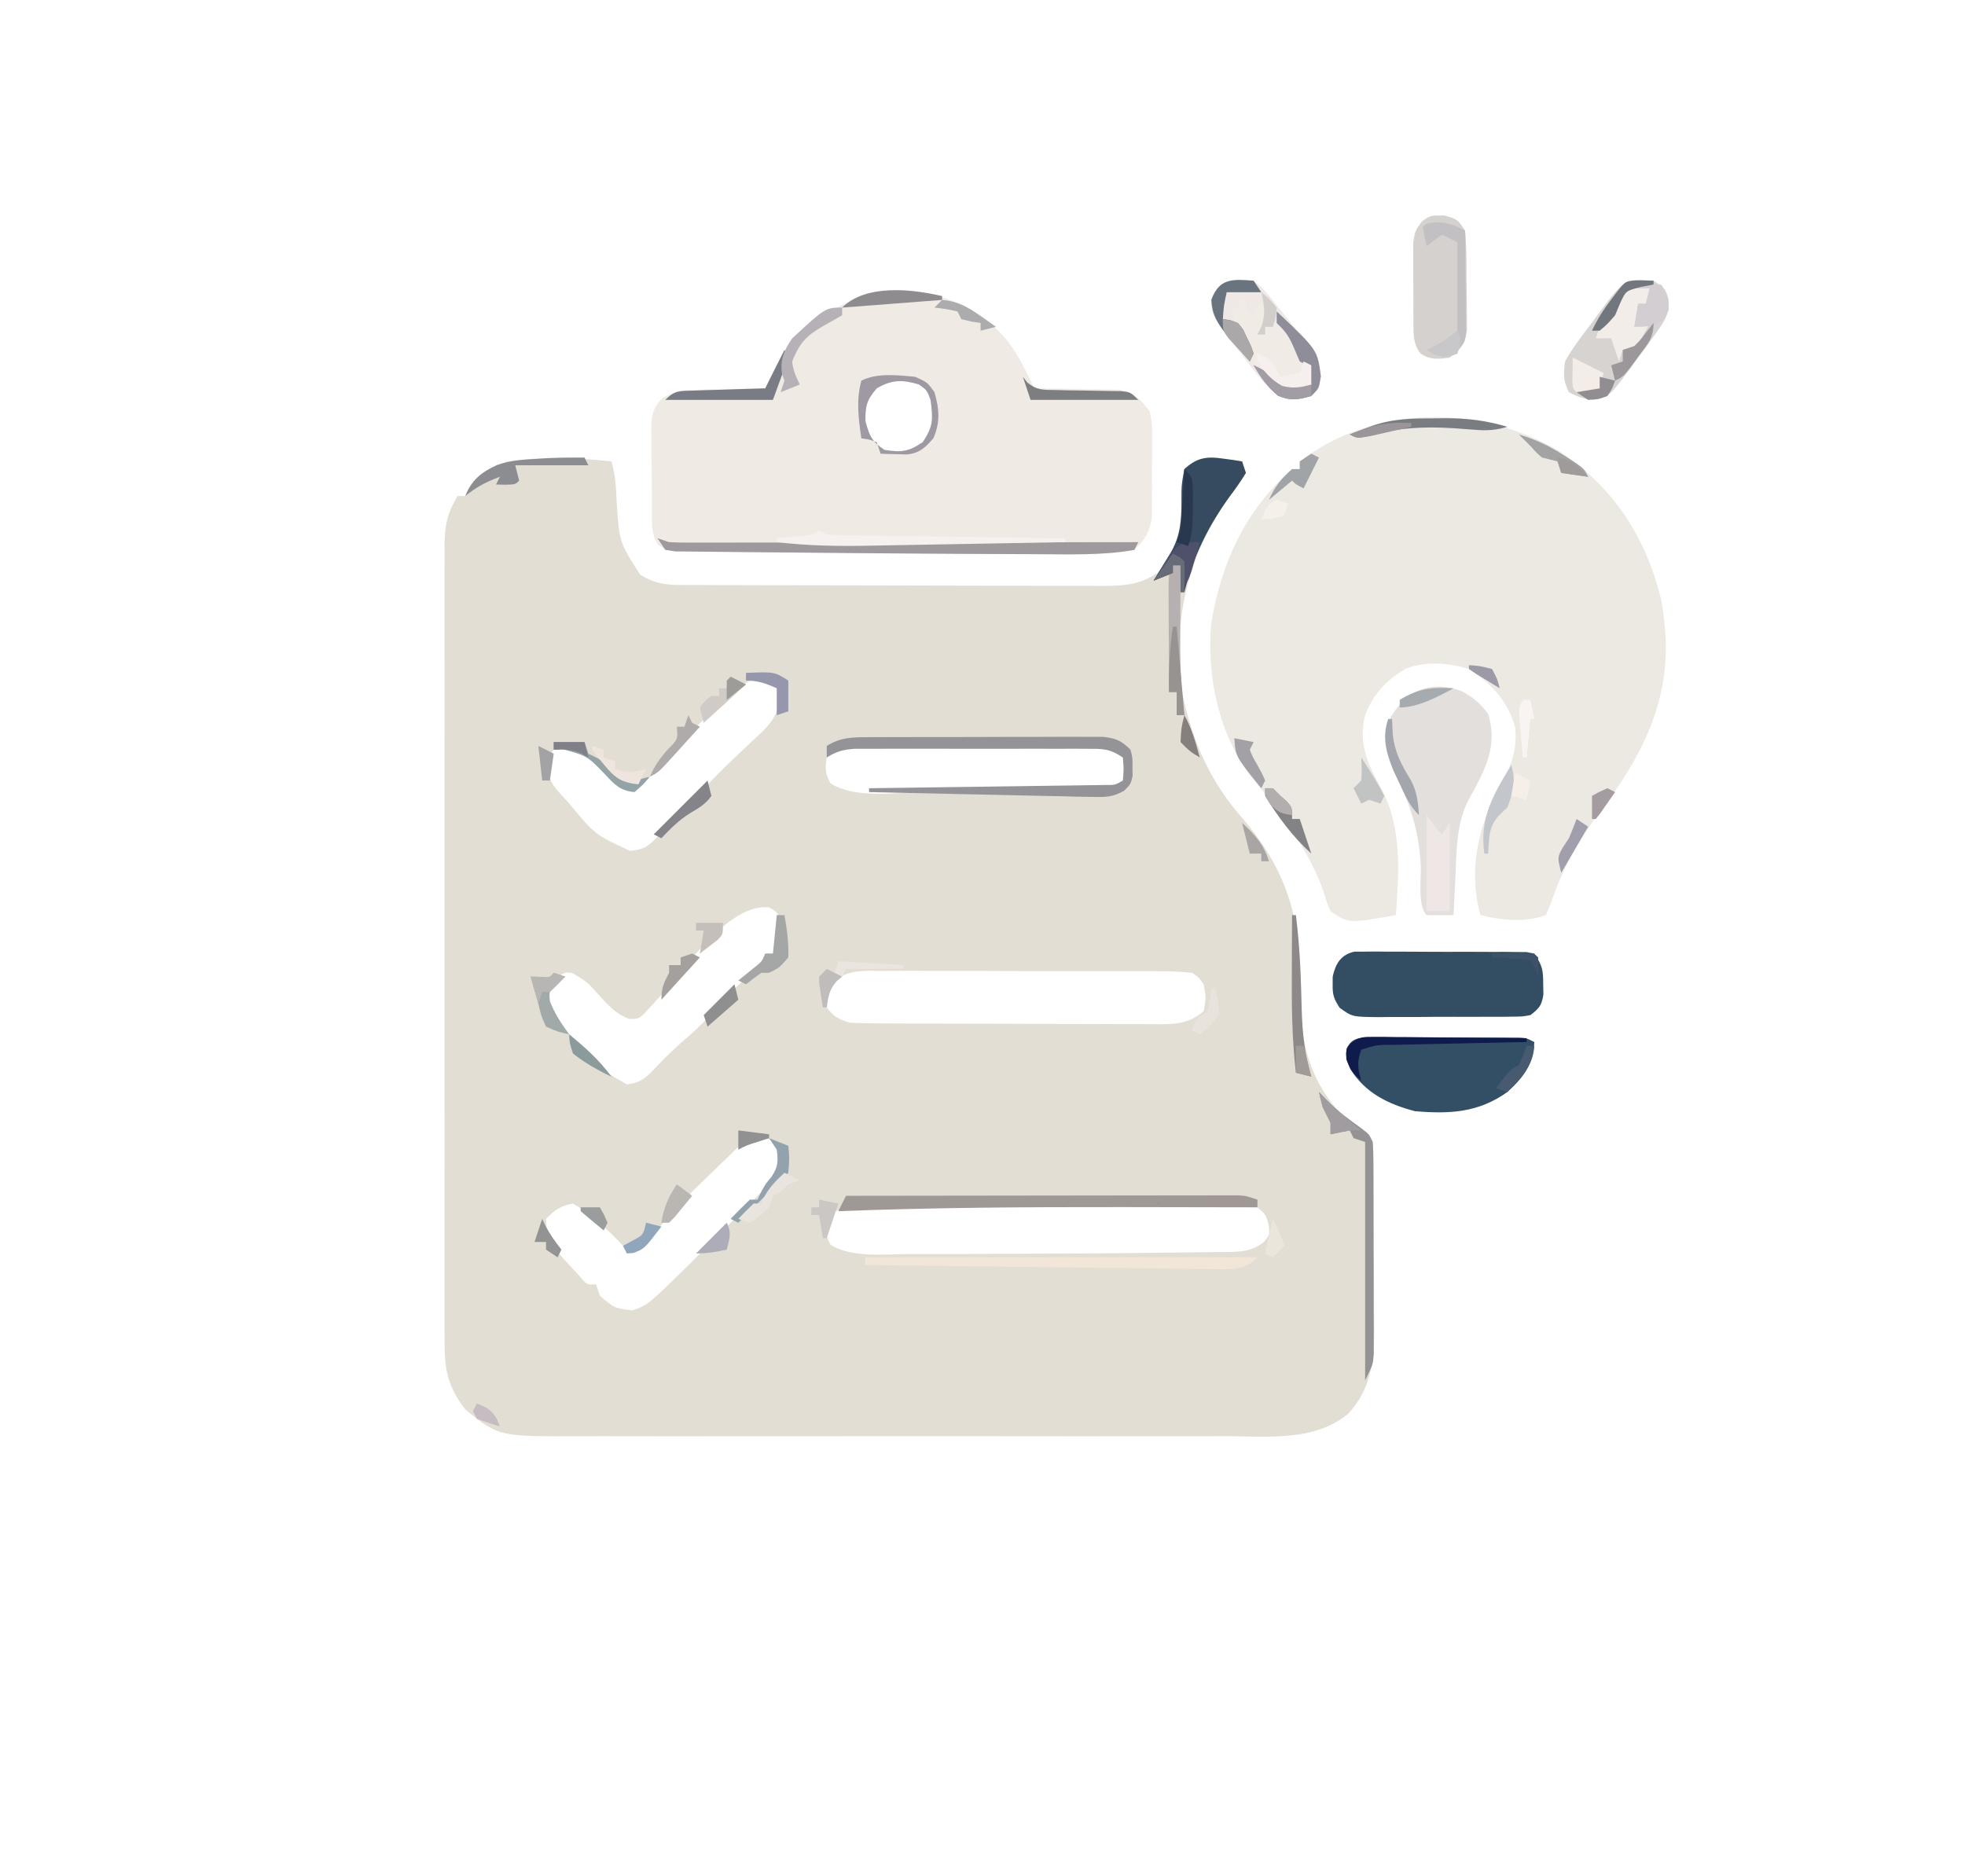 <?xml version="1.0" encoding="UTF-8"?>
<svg version="1.1" xmlns="http://www.w3.org/2000/svg" width="511" height="488">
<path d="M0 0 C1.072 3.558 1.204 6.987 1.375 10.688 C2.067 21.049 2.067 21.049 7.5 29.5 C11.13 31.678 13.838 32.127 17.99 32.14 C19.02 32.146 20.051 32.152 21.112 32.158 C22.242 32.159 23.372 32.16 24.536 32.161 C25.727 32.166 26.917 32.171 28.144 32.176 C31.411 32.188 34.677 32.196 37.944 32.2 C39.986 32.203 42.028 32.207 44.069 32.212 C50.461 32.225 56.852 32.235 63.243 32.239 C70.616 32.243 77.988 32.261 85.36 32.29 C91.062 32.312 96.764 32.322 102.466 32.323 C105.87 32.324 109.274 32.33 112.678 32.348 C116.477 32.365 120.276 32.363 124.075 32.356 C125.199 32.366 126.323 32.375 127.481 32.384 C133.054 32.354 137.228 32.236 142 29 C143.691 27.13 143.691 27.13 144.812 25 C145.41 23.979 145.41 23.979 146.02 22.938 C148.479 18.077 148.244 13.123 148.254 7.805 C148.328 5.688 148.328 5.688 149 2 C151.626 -0.395 153.137 -0.976 156.676 -1.074 C157.546 -0.947 158.416 -0.819 159.312 -0.688 C160.196 -0.568 161.079 -0.448 161.988 -0.324 C162.652 -0.217 163.316 -0.11 164 0 C164.33 0.99 164.66 1.98 165 3 C163.697 5.114 162.368 7.028 160.875 9 C149.786 24.303 145.837 41.532 148.461 60.297 C150.999 72.538 155.536 82.974 163.758 92.414 C174.563 104.875 178.744 116.694 179.199 133.043 C179.246 134.679 179.246 134.679 179.294 136.348 C179.347 138.528 179.381 140.709 179.395 142.891 C179.617 153.411 182.692 162.261 190 170 C192.259 171.819 194.582 173.388 197 175 C198.299 177.599 198.141 179.514 198.161 182.424 C198.171 183.56 198.18 184.695 198.19 185.864 C198.197 187.714 198.197 187.714 198.203 189.602 C198.209 190.867 198.215 192.133 198.22 193.437 C198.23 196.122 198.237 198.807 198.24 201.492 C198.246 204.915 198.27 208.337 198.298 211.76 C198.321 215.04 198.323 218.321 198.328 221.602 C198.34 222.823 198.353 224.044 198.366 225.302 C198.344 233.711 197.642 241.22 191.586 247.694 C182.796 254.928 170.869 253.566 160.205 253.518 C158.2 253.523 156.195 253.53 154.19 253.539 C148.767 253.557 143.343 253.55 137.92 253.537 C132.232 253.527 126.545 253.537 120.858 253.543 C111.308 253.55 101.759 253.541 92.209 253.521 C81.184 253.5 70.158 253.507 59.133 253.529 C49.65 253.547 40.168 253.549 30.686 253.539 C25.03 253.533 19.373 253.532 13.717 253.545 C8.398 253.557 3.079 253.549 -2.24 253.526 C-4.187 253.52 -6.134 253.522 -8.081 253.531 C-29.288 253.618 -29.288 253.618 -37.938 246.625 C-42.571 240.728 -43.438 236.113 -43.381 228.853 C-43.386 227.941 -43.39 227.03 -43.395 226.091 C-43.407 223.041 -43.398 219.993 -43.388 216.943 C-43.392 214.755 -43.398 212.567 -43.404 210.379 C-43.418 204.439 -43.412 198.499 -43.403 192.559 C-43.395 186.344 -43.402 180.129 -43.407 173.913 C-43.413 162.807 -43.404 151.701 -43.388 140.595 C-43.375 130.53 -43.377 120.464 -43.391 110.399 C-43.407 98.704 -43.413 87.01 -43.404 75.315 C-43.4 69.126 -43.399 62.938 -43.409 56.75 C-43.418 50.932 -43.412 45.114 -43.394 39.296 C-43.39 37.161 -43.391 35.025 -43.398 32.889 C-43.406 29.975 -43.396 27.061 -43.381 24.147 C-43.388 23.301 -43.394 22.455 -43.401 21.583 C-43.352 16.635 -42.639 13.341 -40 9 C-39.34 9 -38.68 9 -38 9 C-37.752 8.402 -37.505 7.804 -37.25 7.188 C-34.893 3.063 -31.365 1.508 -27 0 C-17.955 -1.313 -9.056 -0.978 0 0 Z M27.25 64.062 C26.728 64.543 26.206 65.024 25.667 65.52 C21.509 69.404 17.728 73.557 13.965 77.824 C11.451 80.608 9.114 82.9 6 85 C2.464 84.682 0.899 83.183 -1.438 80.625 C-4.1 77.866 -6.409 75.512 -10 74 C-12.68 73.985 -12.68 73.985 -15 75 C-17.273 77.742 -17.273 77.742 -16.812 80.453 C-15.927 83.228 -14.964 84.622 -13 86.75 C-12.377 87.427 -11.755 88.104 -11.113 88.801 C-4.297 97.063 -4.297 97.063 4.853 101.298 C8.714 100.932 9.702 100.005 12.348 97.238 C13.118 96.449 13.888 95.659 14.682 94.846 C15.467 94.01 16.253 93.174 17.062 92.312 C17.852 91.496 18.642 90.679 19.455 89.838 C20.983 88.256 22.505 86.67 24.021 85.077 C27.279 81.658 30.619 78.347 34.078 75.133 C35.136 74.13 36.193 73.128 37.25 72.125 C38.062 71.388 38.062 71.388 38.891 70.637 C42.672 66.998 43.755 64.426 44 59 C37.125 53.5 32.876 58.832 27.25 64.062 Z M56 77 C55.511 79.794 55.589 81.281 57 83.75 C63.593 87.871 74.226 86.066 81.676 85.949 C83.092 85.93 84.508 85.911 85.925 85.892 C88.877 85.851 91.83 85.806 94.782 85.758 C98.566 85.697 102.35 85.65 106.134 85.607 C109.052 85.572 111.97 85.528 114.887 85.481 C116.283 85.46 117.679 85.442 119.075 85.427 C121.02 85.406 122.966 85.371 124.911 85.335 C126.018 85.318 127.124 85.302 128.263 85.285 C131.216 85.192 131.216 85.192 134 83 C134.583 80.043 134.583 80.043 134 77 C131.67 74.574 130.249 74.03 126.888 73.619 C125.666 73.617 124.443 73.614 123.184 73.612 C122.168 73.604 122.168 73.604 121.132 73.596 C118.9 73.583 116.669 73.591 114.438 73.602 C112.883 73.6 111.329 73.597 109.775 73.593 C106.52 73.588 103.266 73.595 100.011 73.609 C95.841 73.626 91.672 73.616 87.502 73.598 C84.293 73.587 81.085 73.591 77.876 73.599 C76.339 73.601 74.802 73.598 73.264 73.591 C71.115 73.583 68.966 73.595 66.816 73.612 C64.983 73.615 64.983 73.615 63.112 73.619 C59.759 74.03 58.347 74.608 56 77 Z M11.651 140.242 C11.106 140.822 10.561 141.402 10 142 C9.224 142.857 9.224 142.857 8.433 143.731 C7 145 7 145 4.629 145 C1.159 143.68 -0.559 141.724 -3.062 139 C-6.196 135.479 -6.196 135.479 -10.133 133.055 C-12.339 132.795 -12.339 132.795 -14.812 135.125 C-17.291 137.725 -17.291 137.725 -16.824 140.445 C-15.93 143.218 -14.965 144.621 -13 146.75 C-12.375 147.428 -11.75 148.106 -11.105 148.805 C-10.411 149.529 -9.716 150.254 -9 151 C-7.85 152.21 -7.85 152.21 -6.676 153.445 C-1.971 158.62 -1.971 158.62 4 162 C7.67 161.73 9.305 159.992 11.75 157.375 C14.419 154.592 17.114 151.985 20.062 149.5 C23.442 146.601 26.262 143.459 29.125 140.059 C31.932 136.977 35.086 134.338 38.277 131.664 C38.846 131.115 39.414 130.566 40 130 C40 129.34 40 128.68 40 128 C40.66 128 41.32 128 42 128 C43.845 124.886 44.464 122.617 44 119 C42.917 117.083 42.917 117.083 41 116 C30.332 114.684 18.263 133.089 11.651 140.242 Z M56 137 C55.333 139.543 55.333 139.543 56 142 C57.879 144.505 58.961 144.987 62 146 C64.757 146.107 67.49 146.157 70.248 146.161 C71.089 146.166 71.929 146.171 72.796 146.176 C75.58 146.191 78.364 146.198 81.148 146.203 C83.083 146.209 85.017 146.215 86.951 146.22 C91.008 146.231 95.065 146.237 99.122 146.24 C104.32 146.246 109.517 146.27 114.715 146.298 C118.711 146.317 122.707 146.322 126.703 146.324 C128.619 146.327 130.535 146.335 132.451 146.348 C135.132 146.365 137.813 146.363 140.494 146.356 C141.68 146.37 141.68 146.37 142.89 146.384 C147.395 146.35 150.508 145.963 154 143 C154.667 139.5 154.667 139.5 154 136 C152.768 134.238 152.768 134.238 151 133 C148.089 132.699 145.39 132.58 142.477 132.596 C141.607 132.589 140.737 132.582 139.84 132.575 C136.958 132.557 134.077 132.561 131.195 132.566 C129.194 132.562 127.192 132.557 125.191 132.551 C120.992 132.542 116.794 132.544 112.596 132.554 C107.217 132.565 101.838 132.545 96.459 132.516 C92.324 132.498 88.189 132.498 84.054 132.504 C82.071 132.504 80.088 132.498 78.105 132.485 C75.33 132.47 72.556 132.481 69.782 132.498 C68.963 132.489 68.144 132.479 67.3 132.469 C62.313 132.534 59.566 133.171 56 137 Z M30.188 181 C29.662 181.502 29.136 182.004 28.595 182.521 C27.051 184.002 25.524 185.499 24 187 C23.237 187.736 22.474 188.472 21.688 189.23 C18.37 192.476 15.291 195.815 12.312 199.375 C9.805 202.308 7.865 204.063 4 205 C3.576 204.553 3.152 204.105 2.715 203.645 C-1.246 199.561 -5.048 195.843 -10 193 C-13.341 193.668 -14.605 194.605 -17 197 C-16.869 202.429 -14.707 205.017 -11.062 208.875 C-9.719 210.325 -9.719 210.325 -8.348 211.805 C-6.292 214.228 -6.292 214.228 -4 214 C-3.67 214.99 -3.34 215.98 -3 217 C0.769 220.226 0.769 220.226 5.473 220.792 C8.218 219.932 9.574 219.009 11.676 217.07 C12.362 216.439 13.049 215.808 13.756 215.157 C17.957 211.119 22.087 207.015 26.188 202.875 C27.063 201.995 27.939 201.114 28.842 200.207 C30.512 198.528 32.181 196.848 33.848 195.167 C35.561 193.442 37.278 191.723 39 190.008 C42.78 186.316 42.78 186.316 44.375 181.438 C44.17 178.987 44.17 178.987 42.812 177.188 C37.552 173.741 33.998 177.233 30.188 181 Z M92.399 193.054 C88.155 193.107 83.911 193.18 79.668 193.264 C77.986 193.296 76.304 193.323 74.622 193.346 C72.271 193.379 69.921 193.431 67.57 193.488 C66.864 193.495 66.158 193.501 65.431 193.508 C61.393 193.629 58.847 194.025 56 197 C55.511 199.794 55.589 201.281 57 203.75 C62.573 207.233 71.353 206.146 77.723 206.133 C79.281 206.135 79.281 206.135 80.87 206.137 C84.268 206.14 87.665 206.133 91.062 206.125 C92.803 206.122 92.803 206.122 94.579 206.118 C103.053 206.099 111.526 206.053 120 206 C121.169 205.994 122.338 205.988 123.542 205.981 C130.186 205.945 136.828 205.885 143.471 205.79 C145.526 205.764 147.58 205.743 149.635 205.73 C152.488 205.709 155.339 205.662 158.191 205.609 C159.031 205.608 159.87 205.607 160.734 205.606 C164.382 205.512 166.575 205.312 169.558 203.126 C171.266 201.065 171.266 201.065 170.875 198.375 C170.135 195.856 170.135 195.856 168 194 C164.932 193.752 161.948 193.626 158.875 193.586 C157.95 193.566 157.024 193.547 156.071 193.527 C153.048 193.466 150.024 193.42 147 193.375 C144.915 193.338 142.829 193.3 140.744 193.262 C134.83 193.159 128.915 193.075 123 193 C122.285 192.99 121.569 192.981 120.832 192.971 C111.351 192.845 101.88 192.943 92.399 193.054 Z " fill="#E3DED4" transform="translate(159,120)"/>
<path d="M0 0 C14.301 9.562 22.56 22.268 26.629 38.758 C27.153 41.46 27.41 43.994 27.629 46.758 C27.682 47.419 27.735 48.08 27.789 48.762 C28.529 66.226 20.996 80.339 10.8 93.744 C5.165 101.202 1.023 108.559 -1.996 117.445 C-2.45 118.538 -2.904 119.632 -3.371 120.758 C-8.644 122.762 -14.994 122.102 -20.371 120.758 C-23.627 109.123 -20.977 97.447 -15.261 87.206 C-12.393 82.045 -10.7 77.696 -11.371 71.758 C-13.361 65.015 -17.517 60.535 -23.371 56.758 C-28.635 55.157 -34.405 54.658 -39.625 56.594 C-44.744 59.488 -48.271 63.237 -50.371 68.758 C-52.185 76.123 -49.812 81.13 -46.371 87.445 C-40.652 98.027 -41.603 109.056 -42.371 120.758 C-54.6 122.938 -54.6 122.938 -59.371 119.758 C-60.293 117.543 -60.293 117.543 -61.121 114.82 C-64.929 103.758 -72.521 94.019 -79.812 84.969 C-88.415 74.02 -91.664 58.418 -90.371 44.758 C-87.782 29.155 -81.492 15.372 -69.371 4.758 C-68.711 4.758 -68.051 4.758 -67.371 4.758 C-67.371 4.098 -67.371 3.438 -67.371 2.758 C-47.745 -12.143 -20.836 -12.071 0 0 Z " fill="#ECE8E2" transform="translate(405.371,117.242)"/>
<path d="M0 0 C5.338 4.005 8.281 7.84 11.23 13.793 C11.679 14.697 12.128 15.601 12.591 16.532 C12.932 17.223 13.273 17.913 13.625 18.625 C14.356 18.629 15.087 18.633 15.841 18.637 C19.165 18.67 22.488 18.741 25.812 18.812 C26.963 18.818 28.113 18.824 29.299 18.83 C30.967 18.874 30.967 18.874 32.668 18.918 C34.2 18.942 34.2 18.942 35.762 18.966 C39.73 19.879 41.204 21.385 43.625 24.625 C44.256 27.959 44.256 27.959 44.254 31.719 C44.256 32.388 44.259 33.057 44.261 33.746 C44.26 35.155 44.247 36.564 44.222 37.972 C44.188 40.119 44.201 42.263 44.221 44.41 C44.214 45.784 44.204 47.158 44.191 48.531 C44.181 49.772 44.17 51.013 44.158 52.291 C43.531 56.215 42.473 57.891 39.625 60.625 C36.436 61.322 33.861 61.563 30.625 61.625 C29.463 61.651 28.301 61.677 27.104 61.704 C22.57 61.777 18.035 61.765 13.5 61.75 C12.641 61.748 11.783 61.746 10.898 61.744 C4.746 61.729 -1.406 61.694 -7.558 61.651 C-10.262 61.633 -12.965 61.615 -15.669 61.599 C-24.445 61.546 -33.221 61.478 -41.997 61.386 C-46.063 61.344 -50.13 61.306 -54.197 61.279 C-58.077 61.253 -61.958 61.213 -65.838 61.162 C-67.288 61.145 -68.738 61.134 -70.188 61.127 C-72.187 61.118 -74.185 61.088 -76.183 61.057 C-77.311 61.046 -78.439 61.035 -79.601 61.024 C-82.375 60.625 -82.375 60.625 -84.236 59.31 C-86.143 56.488 -85.843 53.328 -85.844 50.035 C-85.851 49.294 -85.859 48.553 -85.867 47.79 C-85.878 46.224 -85.88 44.658 -85.876 43.092 C-85.875 40.699 -85.917 38.309 -85.961 35.916 C-85.966 34.393 -85.969 32.87 -85.969 31.348 C-85.985 30.634 -86.002 29.92 -86.018 29.185 C-85.968 25.564 -85.635 23.917 -83.197 21.18 C-80.075 19.46 -78.178 19.091 -74.637 19.016 C-73.037 18.967 -73.037 18.967 -71.404 18.918 C-70.302 18.904 -69.199 18.89 -68.062 18.875 C-66.94 18.845 -65.818 18.816 -64.662 18.785 C-61.9 18.715 -59.138 18.662 -56.375 18.625 C-56.023 17.828 -55.671 17.032 -55.309 16.211 C-49.758 4.298 -43.358 -0.186 -31.375 -5.375 C-20.628 -8.86 -9.106 -6.111 0 0 Z M-27.375 18.625 C-29.976 21.659 -30.383 23.163 -30.312 27.188 C-29.275 30.991 -28.661 32.463 -25.375 34.625 C-21.004 35.34 -19.119 35.131 -15.438 32.625 C-12.596 28.492 -12.746 26.576 -13.375 21.625 C-14.327 19.105 -14.327 19.105 -16.375 17.625 C-20.644 16.326 -23.513 16.328 -27.375 18.625 Z " fill="#EFEAE4" transform="translate(255.375,82.375)"/>
<path d="M0 0 C3.049 1.56 4.991 3.267 7.027 6.004 C9.27 13.434 7.048 18.751 3.527 25.441 C2.898 26.578 2.269 27.715 1.621 28.887 C-1.365 35.313 -1.212 42.277 -1.535 49.254 C-1.578 50.129 -1.622 51.003 -1.666 51.904 C-1.771 54.042 -1.872 56.179 -1.973 58.316 C-4.306 58.359 -6.64 58.357 -8.973 58.316 C-11.34 55.949 -10.383 49.113 -10.49 45.725 C-10.881 36.26 -13.422 28.97 -17.633 20.465 C-19.657 15.708 -20.409 12.649 -18.785 7.691 C-14.728 0.137 -8.399 -2.911 0 0 Z " fill="#E2DFDC" transform="translate(379.973,179.684)"/>
<path d="M0 0 C0.858 -0 1.716 -0 2.599 -0.001 C3.574 -0.01 4.548 -0.019 5.552 -0.029 C6.602 -0.018 7.652 -0.006 8.734 0.005 C10.352 0.003 10.352 0.003 12.002 0.001 C14.283 0.002 16.564 0.014 18.844 0.035 C22.345 0.064 25.844 0.055 29.345 0.042 C31.558 0.048 33.771 0.057 35.984 0.068 C37.036 0.065 38.088 0.062 39.172 0.059 C40.143 0.071 41.114 0.084 42.115 0.097 C43.4 0.105 43.4 0.105 44.712 0.114 C45.398 0.241 46.085 0.369 46.792 0.501 C48.938 3.72 49.088 4.769 49.105 8.501 C49.122 9.367 49.138 10.234 49.156 11.126 C48.712 14.025 48.078 14.718 45.792 16.501 C43.674 16.889 43.674 16.889 41.201 16.905 C40.273 16.918 39.345 16.931 38.389 16.944 C36.889 16.939 36.889 16.939 35.359 16.935 C33.815 16.943 33.815 16.943 32.239 16.951 C30.061 16.957 27.883 16.956 25.705 16.947 C22.371 16.939 19.039 16.967 15.705 16.999 C13.589 17.001 11.474 17 9.359 16.997 C8.361 17.009 7.363 17.02 6.335 17.031 C-0.572 16.962 -0.572 16.962 -3.837 14.595 C-5.324 12.324 -5.724 11.191 -5.645 8.501 C-5.644 7.841 -5.642 7.181 -5.641 6.501 C-4.903 3.094 -3.495 0.794 0 0 Z " fill="#334D63" transform="translate(352.208,247.499)"/>
<path d="M0 0 C0.874 -0.003 1.749 -0.006 2.649 -0.01 C3.595 -0.008 4.541 -0.006 5.516 -0.003 C6.485 -0.004 7.454 -0.005 8.452 -0.006 C10.503 -0.007 12.554 -0.005 14.605 -0.001 C17.753 0.004 20.9 -0.001 24.047 -0.007 C26.036 -0.007 28.026 -0.005 30.016 -0.003 C30.961 -0.005 31.907 -0.007 32.882 -0.01 C33.756 -0.006 34.63 -0.003 35.531 0 C36.688 0.001 36.688 0.001 37.868 0.002 C39.766 0.129 39.766 0.129 41.766 1.129 C41.477 7.043 38.977 10.257 34.766 14.129 C27.251 19.507 19.781 19.886 10.766 19.129 C3.751 17.305 -2.19 14.4 -6.109 8.129 C-7.234 5.129 -7.234 5.129 -7.047 2.817 C-5.529 -0.337 -3.154 0.003 0 0 Z " fill="#334F65" transform="translate(357.234,269.871)"/>
<path d="M0 0 C2.475 1.846 4.246 4.129 6.125 6.562 C6.624 7.172 7.123 7.781 7.637 8.408 C9.127 10.247 10.569 12.115 12 14 C12.483 14.625 12.966 15.249 13.464 15.893 C16.655 20.146 17.736 22.637 17 28 C14.355 30.645 12.7 30.782 9 31 C4.171 28.818 1.546 25.305 -1.562 21.188 C-2.031 20.584 -2.5 19.98 -2.982 19.357 C-11.021 8.913 -11.021 8.913 -10.938 5.312 C-8.672 -0.275 -5.922 -0.762 0 0 Z " fill="#EEE8E6" transform="translate(326,73)"/>
<path d="M0 0 C3.375 0.938 3.375 0.938 5.375 3.938 C5.783 8.063 5.747 12.19 5.746 16.334 C5.75 18.365 5.786 20.393 5.824 22.424 C5.828 23.706 5.832 24.988 5.836 26.309 C5.844 27.483 5.852 28.658 5.861 29.869 C5.277 33.556 4.336 34.729 1.375 36.938 C-1.716 37.379 -3.637 37.598 -6.281 35.83 C-8.289 33.003 -8.031 30.659 -8.059 27.223 C-8.064 26.571 -8.069 25.918 -8.074 25.246 C-8.081 23.869 -8.08 22.491 -8.071 21.114 C-8.063 19.01 -8.091 16.91 -8.123 14.807 C-8.125 13.466 -8.124 12.126 -8.121 10.785 C-8.123 9.568 -8.125 8.352 -8.127 7.098 C-7.625 3.938 -7.625 3.938 -5.821 1.506 C-3.625 -0.062 -3.625 -0.062 0 0 Z " fill="#D4D1CF" transform="translate(375.625,56.062)"/>
<path d="M0 0 C3 2 3 2 3.902 4.766 C4.027 8.89 2.944 10.418 0.562 13.75 C-0.544 15.299 -0.544 15.299 -1.672 16.879 C-2.44 17.909 -3.208 18.939 -4 20 C-4.706 20.978 -5.413 21.957 -6.141 22.965 C-11.249 29.76 -11.249 29.76 -14.566 30.82 C-17.578 31.043 -19.346 30.401 -22 29 C-23.504 25.991 -23.448 24.381 -23 21 C-21.187 17.717 -18.96 14.79 -16.688 11.812 C-15.795 10.603 -15.795 10.603 -14.885 9.369 C-7.421 -0.663 -7.421 -0.663 0 0 Z " fill="#D6D3D0" transform="translate(430,73)"/>
<path d="M0 0 C13.508 -0.023 27.016 -0.041 40.524 -0.052 C46.796 -0.057 53.068 -0.064 59.34 -0.075 C65.39 -0.086 71.439 -0.092 77.488 -0.095 C79.8 -0.097 82.111 -0.1 84.422 -0.106 C87.652 -0.113 90.882 -0.114 94.113 -0.114 C95.074 -0.117 96.036 -0.121 97.027 -0.124 C97.906 -0.123 98.785 -0.122 99.691 -0.12 C100.455 -0.121 101.219 -0.122 102.007 -0.123 C104 0 104 0 107 1 C107 1.66 107 2.32 107 3 C106.195 2.998 105.39 2.996 104.56 2.993 C94.332 2.966 84.103 2.948 73.875 2.938 C72.659 2.936 72.659 2.936 71.418 2.935 C46.932 2.912 22.471 3.049 -2 4 C-1.34 2.68 -0.68 1.36 0 0 Z " fill="#9F9895" transform="translate(220,311)"/>
<path d="M0 0 C1.325 0.18 1.325 0.18 2.676 0.363 C3.34 0.47 4.004 0.577 4.688 0.688 C5.018 1.677 5.348 2.667 5.688 3.688 C4.384 5.802 3.055 7.715 1.562 9.688 C-4.031 17.407 -8.04 25.389 -10.312 34.688 C-10.643 34.688 -10.973 34.688 -11.312 34.688 C-11.312 32.377 -11.312 30.067 -11.312 27.688 C-11.973 27.688 -12.633 27.688 -13.312 27.688 C-13.312 28.348 -13.312 29.008 -13.312 29.688 C-14.963 30.348 -16.613 31.008 -18.312 31.688 C-17.891 31 -17.469 30.313 -17.035 29.605 C-16.487 28.704 -15.939 27.803 -15.375 26.875 C-14.83 25.982 -14.284 25.088 -13.723 24.168 C-10.856 19.126 -11.069 14.129 -11.059 8.492 C-10.984 6.375 -10.984 6.375 -10.312 2.688 C-6.944 -0.384 -4.407 -0.646 0 0 Z " fill="#364B5F" transform="translate(318.312,119.312)"/>
<path d="M0 0 C1.03 -0.008 1.03 -0.008 2.081 -0.015 C4.345 -0.029 6.609 -0.028 8.873 -0.026 C10.45 -0.03 12.026 -0.034 13.603 -0.039 C16.905 -0.047 20.206 -0.046 23.508 -0.041 C27.739 -0.035 31.969 -0.052 36.199 -0.075 C39.454 -0.09 42.708 -0.091 45.963 -0.088 C47.523 -0.088 49.083 -0.094 50.642 -0.104 C52.823 -0.116 55.003 -0.109 57.184 -0.098 C58.424 -0.098 59.664 -0.099 60.942 -0.1 C64.319 0.302 65.717 0.885 68.092 3.275 C68.623 5.431 68.623 5.431 68.592 7.775 C68.607 8.935 68.607 8.935 68.623 10.118 C68.092 12.275 68.092 12.275 66.454 13.894 C63.369 15.697 61.326 15.601 57.763 15.523 C56.482 15.503 55.201 15.483 53.881 15.462 C52.488 15.425 51.094 15.387 49.701 15.349 C48.272 15.321 46.843 15.294 45.414 15.269 C41.658 15.198 37.904 15.11 34.149 15.017 C30.315 14.926 26.481 14.852 22.646 14.777 C15.128 14.626 7.61 14.457 0.092 14.275 C0.092 13.945 0.092 13.615 0.092 13.275 C0.889 13.264 1.687 13.254 2.508 13.243 C10.013 13.146 17.517 13.043 25.022 12.935 C28.88 12.88 32.739 12.827 36.597 12.777 C40.319 12.73 44.041 12.677 47.762 12.622 C49.184 12.601 50.606 12.583 52.028 12.566 C54.015 12.542 56.002 12.511 57.99 12.48 C59.122 12.464 60.255 12.449 61.422 12.433 C64.065 12.452 64.065 12.452 66.092 11.275 C66.342 8.358 66.342 8.358 66.092 5.275 C62.449 2.846 60.728 3.022 56.389 3.016 C55.374 3.011 55.374 3.011 54.338 3.005 C52.101 2.996 49.864 3.002 47.627 3.009 C46.071 3.008 44.516 3.006 42.96 3.003 C39.699 3 36.439 3.005 33.178 3.014 C29 3.025 24.823 3.019 20.645 3.007 C17.433 3 14.22 3.002 11.007 3.007 C9.467 3.008 7.927 3.007 6.387 3.002 C4.232 2.997 2.078 3.005 -0.076 3.016 C-1.302 3.017 -2.527 3.019 -3.79 3.021 C-6.749 3.262 -8.421 3.719 -10.908 5.275 C-10.908 4.285 -10.908 3.295 -10.908 2.275 C-7.282 0.002 -4.224 0.016 0 0 Z " fill="#949398" transform="translate(225.908,191.725)"/>
<path d="M0 0 C0.99 0.33 1.98 0.66 3 1 C4.662 1.09 6.328 1.122 7.992 1.12 C9.023 1.122 10.054 1.123 11.116 1.124 C12.246 1.121 13.376 1.117 14.54 1.114 C15.73 1.114 16.921 1.114 18.147 1.114 C21.411 1.113 24.675 1.108 27.94 1.101 C31.351 1.095 34.762 1.095 38.173 1.093 C44.633 1.09 51.093 1.082 57.553 1.072 C64.907 1.061 72.261 1.055 79.615 1.05 C94.744 1.04 109.872 1.022 125 1 C124.67 1.66 124.34 2.32 124 3 C115.401 4.52 106.58 4.154 97.875 4.125 C97.017 4.123 96.159 4.121 95.274 4.119 C89.123 4.104 82.972 4.069 76.82 4.026 C74.113 4.008 71.406 3.99 68.699 3.974 C59.908 3.921 51.117 3.853 42.327 3.761 C38.252 3.718 34.178 3.681 30.103 3.654 C26.216 3.628 22.329 3.588 18.442 3.537 C16.989 3.52 15.535 3.509 14.081 3.502 C12.08 3.493 10.079 3.463 8.078 3.432 C6.948 3.421 5.818 3.41 4.653 3.399 C3.778 3.267 2.902 3.136 2 3 C1.34 2.01 0.68 1.02 0 0 Z " fill="#9D999D" transform="translate(171,140)"/>
<path d="M0 0 C0.66 0 1.32 0 2 0 C2 0.99 2 1.98 2 3 C2.66 3.33 3.32 3.66 4 4 C4.66 2.68 5.32 1.36 6 0 C6.66 1.98 7.32 3.96 8 6 C7.01 6.99 6.02 7.98 5 9 C5.66 9 6.32 9 7 9 C7 8.34 7 7.68 7 7 C7.66 7 8.32 7 9 7 C9.33 6.34 9.66 5.68 10 5 C14.004 8.491 15.627 10.65 16 16 C16.99 16.33 17.98 16.66 19 17 C19 18.65 19 20.3 19 22 C14.919 23.166 12.759 22.973 9 21 C5.699 18.697 3.365 16.846 2 13 C2 12.01 2 11.02 2 10 C1.34 9.67 0.68 9.34 0 9 C-0.731 6.686 -1.401 4.352 -2 2 C-1.34 2 -0.68 2 0 2 C0 1.34 0 0.68 0 0 Z " fill="#F0EBE5" transform="translate(322,78)"/>
<path d="M0 0 C33.66 0 67.32 0 102 0 C99.454 2.546 97.549 2.916 94.009 3.107 C92.952 3.095 92.952 3.095 91.874 3.082 C90.655 3.072 90.655 3.072 89.41 3.061 C88.527 3.048 87.643 3.035 86.733 3.022 C85.796 3.012 84.86 3.003 83.894 2.993 C80.799 2.96 77.704 2.919 74.609 2.879 C72.463 2.855 70.316 2.831 68.169 2.807 C62.521 2.745 56.872 2.675 51.223 2.605 C45.459 2.534 39.694 2.47 33.93 2.404 C22.62 2.275 11.31 2.14 0 2 C0 1.34 0 0.68 0 0 Z " fill="#F2E6D8" transform="translate(225,327)"/>
<path d="M0 0 C0.99 1.052 0.99 1.052 2 2.125 C4.854 5.004 8.032 7.32 11.328 9.668 C13 11 13 11 14 13 C14.101 14.827 14.138 16.658 14.145 18.488 C14.152 19.636 14.158 20.784 14.165 21.967 C14.166 23.213 14.167 24.459 14.168 25.742 C14.171 27.017 14.175 28.292 14.178 29.606 C14.183 32.308 14.186 35.01 14.185 37.711 C14.185 41.17 14.199 44.629 14.216 48.088 C14.23 51.39 14.229 54.691 14.23 57.992 C14.238 59.234 14.245 60.476 14.252 61.755 C14.249 62.91 14.246 64.064 14.243 65.253 C14.244 66.269 14.246 67.284 14.247 68.331 C14 71 14 71 12 75 C12 54.54 12 34.08 12 13 C11.01 12.67 10.02 12.34 9 12 C8.67 11.34 8.34 10.68 8 10 C6.35 10.33 4.7 10.66 3 11 C3 10.01 3 9.02 3 8 C2.351 6.658 1.683 5.325 1 4 C0.632 2.676 0.288 1.344 0 0 Z " fill="#959294" transform="translate(343,284)"/>
<path d="M0 0 C0.99 1.32 1.98 2.64 3 4 C3.33 4.33 3.66 4.66 4 5 C4.66 4.01 5.32 3.02 6 2 C6 9.59 6 17.18 6 25 C4.02 25 2.04 25 0 25 C0 16.75 0 8.5 0 0 Z " fill="#EEE7E5" transform="translate(371,212)"/>
<path d="M0 0 C1.454 0.031 1.454 0.031 2.938 0.062 C2.607 1.383 2.277 2.703 1.938 4.062 C1.278 4.062 0.618 4.062 -0.062 4.062 C-0.393 6.043 -0.723 8.023 -1.062 10.062 C0.258 9.732 1.577 9.402 2.938 9.062 C1.734 11.556 0.483 13.744 -1.062 16.062 C-2.053 16.062 -3.042 16.062 -4.062 16.062 C-4.393 17.052 -4.723 18.043 -5.062 19.062 C-5.723 17.082 -6.383 15.102 -7.062 13.062 C-8.383 13.062 -9.703 13.062 -11.062 13.062 C-10.25 10.625 -10.25 10.625 -9.062 8.062 C-8.072 7.732 -7.082 7.402 -6.062 7.062 C-4.904 4.087 -4.904 4.087 -4.062 1.062 C-3.062 0.062 -3.062 0.062 0 0 Z " fill="#F2EDE8" transform="translate(426.062,74.938)"/>
<path d="M0 0 C3.188 1.438 3.188 1.438 5 4 C6.273 8.345 6.536 11.74 4.75 15.938 C2.649 18.414 1.053 19.909 -2.262 20.195 C-3.062 20.172 -3.863 20.149 -4.688 20.125 C-5.496 20.107 -6.304 20.089 -7.137 20.07 C-7.752 20.047 -8.366 20.024 -9 20 C-9.33 19.01 -9.66 18.02 -10 17 C-12.015 16.267 -12.015 16.267 -14 16 C-14.746 10.838 -15.408 6.119 -14 1 C-9.811 -1.094 -4.563 -0.414 0 0 Z M-10 3 C-12.601 6.034 -13.008 7.538 -12.938 11.562 C-11.9 15.366 -11.286 16.838 -8 19 C-3.629 19.715 -1.744 19.506 1.938 17 C4.779 12.867 4.629 10.951 4 6 C3.048 3.48 3.048 3.48 1 2 C-3.269 0.701 -6.138 0.703 -10 3 Z " fill="#9E99A2" transform="translate(238,98)"/>
<path d="M0 0 C10.611 9.987 10.611 9.987 11.5 16.875 C11 20 11 20 9 22 C5.583 22.987 3.703 23.285 0.375 21.938 C-2.457 19.627 -4.128 17.12 -6 14 C-3.532 15.152 -1.952 16.048 0 18 C2.203 18.46 2.203 18.46 4.625 18.625 C5.442 18.7 6.26 18.775 7.102 18.852 C7.728 18.901 8.355 18.95 9 19 C8.656 16.527 8.656 16.527 8 14 C7.34 13.67 6.68 13.34 6 13 C5.526 11.886 5.051 10.773 4.562 9.625 C3.186 6.431 2.381 5.268 0 3 C0 2.01 0 1.02 0 0 Z " fill="#8E8D99" transform="translate(332,81)"/>
<path d="M0 0 C0.66 0.33 1.32 0.66 2 1 C3.97 1.12 5.945 1.177 7.918 1.205 C9.78 1.235 9.78 1.235 11.679 1.266 C13.039 1.283 14.398 1.3 15.758 1.316 C17.145 1.337 18.532 1.358 19.919 1.379 C23.572 1.435 27.225 1.484 30.878 1.532 C34.605 1.582 38.332 1.638 42.059 1.693 C49.372 1.801 56.686 1.902 64 2 C64 2.33 64 2.66 64 3 C55.846 3.155 47.691 3.303 39.536 3.443 C35.749 3.508 31.961 3.576 28.174 3.648 C24.51 3.718 20.847 3.782 17.183 3.843 C15.794 3.867 14.405 3.892 13.016 3.921 C4.933 4.082 -2.967 3.955 -11 3 C-11 2.67 -11 2.34 -11 2 C-10.06 1.909 -10.06 1.909 -9.102 1.816 C-7.876 1.691 -7.876 1.691 -6.625 1.562 C-5.813 1.481 -5.001 1.4 -4.164 1.316 C-1.957 1.109 -1.957 1.109 0 0 Z " fill="#F6F0EE" transform="translate(213,138)"/>
<path d="M0 0 C0.66 0 1.32 0 2 0 C1.995 0.862 1.99 1.723 1.984 2.611 C1.967 5.848 1.954 9.086 1.945 12.323 C1.94 13.717 1.933 15.11 1.925 16.504 C1.878 24.069 1.944 31.495 3 39 C2.34 39 1.68 39 1 39 C1 37.02 1 35.04 1 33 C0.34 33 -0.32 33 -1 33 C-1.025 28.622 -1.043 24.244 -1.055 19.865 C-1.06 18.375 -1.067 16.885 -1.075 15.396 C-1.088 13.256 -1.093 11.116 -1.098 8.977 C-1.103 7.688 -1.108 6.4 -1.114 5.073 C-1 2 -1 2 0 0 Z " fill="#B6B1B0" transform="translate(305,147)"/>
<path d="M0 0 C0.33 0 0.66 0 1 0 C2.053 8.278 2.314 16.512 2.518 24.85 C2.711 30.873 3.27 36.221 5 42 C3.68 41.67 2.36 41.34 1 41 C-0.04 32.096 -0.119 23.267 -0.062 14.312 C-0.057 12.917 -0.053 11.522 -0.049 10.127 C-0.037 6.751 -0.021 3.376 0 0 Z " fill="#8E8989" transform="translate(336,238)"/>
<path d="M0 0 C0.33 0.66 0.66 1.32 1 2 C-0.32 5.63 -1.64 9.26 -3 13 C-12.24 13 -21.48 13 -31 13 C-28.399 10.399 -27.179 10.7 -23.555 10.586 C-22.478 10.547 -21.402 10.509 -20.293 10.469 C-19.165 10.438 -18.037 10.407 -16.875 10.375 C-15.739 10.336 -14.604 10.298 -13.434 10.258 C-10.623 10.163 -7.811 10.081 -5 10 C-3.35 6.7 -1.7 3.4 0 0 Z " fill="#797C85" transform="translate(204,91)"/>
<path d="M0 0 C2.64 0 5.28 0 8 0 C9.508 2.394 10.006 3.764 9.938 6.625 C9 9 9 9 6.625 10.312 C4 11 4 11 1 11 C1.33 9.02 1.66 7.04 2 5 C2.66 5 3.32 5 4 5 C4.33 3.68 4.66 2.36 5 1 C3.35 1 1.7 1 0 1 C0 0.67 0 0.34 0 0 Z " fill="#D2CED1" transform="translate(424,74)"/>
<path d="M0 0 C3.116 0.183 4.524 0.726 7.188 2.188 C7.237 6.281 7.273 10.374 7.297 14.468 C7.307 15.861 7.321 17.254 7.338 18.646 C7.363 20.647 7.373 22.648 7.383 24.648 C7.393 25.853 7.404 27.057 7.415 28.298 C7.188 31.188 7.188 31.188 5.188 33.188 C5.188 23.948 5.188 14.707 5.188 5.188 C3.868 4.527 2.547 3.868 1.188 3.188 C-0.133 4.178 -1.452 5.168 -2.812 6.188 C-3.195 4.531 -3.526 2.863 -3.812 1.188 C-2.812 0.188 -2.812 0.188 0 0 Z " fill="#C2C0C3" transform="translate(373.812,57.812)"/>
<path d="M0 0 C0.881 0 1.761 0 2.669 0.001 C3.616 0.016 4.563 0.032 5.538 0.048 C6.511 0.052 7.483 0.056 8.485 0.06 C11.593 0.077 14.7 0.115 17.808 0.153 C19.914 0.168 22.02 0.182 24.126 0.194 C29.291 0.227 34.456 0.279 39.62 0.341 C39.62 0.671 39.62 1.001 39.62 1.341 C38.389 1.366 37.157 1.391 35.888 1.417 C31.33 1.511 26.772 1.611 22.213 1.713 C20.238 1.756 18.263 1.798 16.288 1.838 C13.454 1.896 10.619 1.959 7.784 2.024 C6.455 2.049 6.455 2.049 5.098 2.075 C0.721 2.051 0.721 2.051 -3.38 3.341 C-4.516 6.336 -4.351 8.319 -3.38 11.341 C-5.478 9.607 -6.345 8.441 -7.255 5.841 C-7.38 3.341 -7.38 3.341 -6.161 1.706 C-3.933 -0.002 -2.785 -0.024 0 0 Z " fill="#0F1A4D" transform="translate(357.38,269.659)"/>
<path d="M0 0 C0.66 0.99 1.32 1.98 2 3 C-0.97 3 -3.94 3 -7 3 C-7.75 6.471 -7.75 6.471 -8 10 C-7.388 10.084 -6.775 10.168 -6.145 10.254 C-4 11 -4 11 -2.699 12.777 C-2.365 13.49 -2.031 14.203 -1.688 14.938 C-1.341 15.648 -0.994 16.358 -0.637 17.09 C-0.427 17.72 -0.216 18.351 0 19 C-0.33 19.66 -0.66 20.32 -1 21 C-2.491 19.281 -3.967 17.549 -5.438 15.812 C-6.261 14.85 -7.085 13.887 -7.934 12.895 C-9.96 10.056 -10.752 8.437 -11 5 C-8.961 -0.647 -5.616 -0.401 0 0 Z " fill="#69747F" transform="translate(326,73)"/>
<path d="M0 0 C0.33 0.66 0.66 1.32 1 2 C-5.27 2 -11.54 2 -18 2 C-17.67 3.32 -17.34 4.64 -17 6 C-18 7 -18 7 -20.562 7.062 C-21.769 7.032 -21.769 7.032 -23 7 C-22.67 6.34 -22.34 5.68 -22 5 C-25.459 6.249 -28.147 7.675 -31 10 C-29.244 5.757 -26.898 3.902 -22.797 1.953 C-19.493 0.827 -16.544 0.579 -13.062 0.375 C-11.878 0.3 -10.693 0.225 -9.473 0.148 C-6.309 0.013 -3.166 -0.029 0 0 Z " fill="#8B8D91" transform="translate(152,119)"/>
<path d="M0 0 C0.917 -0.012 1.833 -0.024 2.777 -0.037 C8.455 -0.049 13.304 0.57 18.75 2.188 C15.759 3.082 13.361 3.228 10.258 2.961 C9.394 2.897 8.53 2.833 7.64 2.768 C6.727 2.7 5.815 2.632 4.875 2.562 C-3.185 2.045 -9.909 2.441 -17.73 4.594 C-20.25 5.188 -20.25 5.188 -22.25 4.188 C-21.001 3.706 -19.751 3.227 -18.5 2.75 C-17.804 2.483 -17.108 2.216 -16.391 1.941 C-10.883 0.002 -5.796 0.004 0 0 Z " fill="#797D82" transform="translate(373.25,108.812)"/>
<path d="M0 0 C0.378 0.486 0.755 0.972 1.144 1.472 C3.695 3.572 5.415 3.398 8.691 3.441 C9.801 3.468 10.91 3.494 12.053 3.521 C13.79 3.542 13.79 3.542 15.562 3.562 C17.856 3.597 20.149 3.639 22.441 3.691 C23.968 3.71 23.968 3.71 25.526 3.729 C28 4 28 4 30 6 C20.76 6 11.52 6 2 6 C1.34 4.02 0.68 2.04 0 0 Z " fill="#7D7E80" transform="translate(266,98)"/>
<path d="M0 0 C-0.452 1.606 -0.912 3.21 -1.375 4.812 C-1.63 5.706 -1.885 6.599 -2.148 7.52 C-3 10 -3 10 -5 13 C-5 10.69 -5 8.38 -5 6 C-5.66 6 -6.32 6 -7 6 C-7 6.66 -7 7.32 -7 8 C-8.65 8.66 -10.3 9.32 -12 10 C-11.073 8.514 -10.133 7.037 -9.188 5.562 C-8.665 4.739 -8.143 3.915 -7.605 3.066 C-5.336 0.146 -3.623 0 0 0 Z " fill="#4E5169" transform="translate(312,141)"/>
<path d="M0 0 C0 0.66 0 1.32 0 2 C-1.725 2.977 -3.451 3.953 -5.176 4.93 C-9.478 7.454 -11.141 9.351 -13 14 C-12.732 16.416 -12.082 17.836 -11 20 C-12.65 20.66 -14.3 21.32 -16 22 C-15.505 20.515 -15.505 20.515 -15 19 C-15.206 18.422 -15.412 17.845 -15.625 17.25 C-16.232 13.61 -15.024 10.941 -13 8 C-4.335 0 -4.335 0 0 0 Z " fill="#B6B1B6" transform="translate(219,80)"/>
<path d="M0 0 C2.667 1.333 5.333 2.667 8 4 C7.67 5.65 7.34 7.3 7 9 C5 9.043 3 9.041 1 9 C0 8 0 8 -0.098 6.152 C-0.065 4.102 -0.033 2.051 0 0 Z " fill="#F3ECE7" transform="translate(409,93)"/>
<path d="M0 0 C0.99 0.33 1.98 0.66 3 1 C2.319 1.557 1.639 2.114 0.938 2.688 C-1.254 4.801 -1.254 4.801 -1 7.375 C0.232 10.61 1.981 13.2 4 16 C1.125 15.375 1.125 15.375 -2 14 C-3.25 11.312 -3.25 11.312 -4 8 C-4.368 6.706 -4.743 5.415 -5.125 4.125 C-5.414 3.094 -5.702 2.062 -6 1 C-4.793 1.031 -4.793 1.031 -3.562 1.062 C-1.066 1.296 -1.066 1.296 0 0 Z " fill="#A1AAA9" transform="translate(144,253)"/>
<path d="M0 0 C2.475 0.99 2.475 0.99 5 2 C5.312 5.188 5.312 5.188 5 9 C2.812 11.625 2.812 11.625 0 14 C-0.866 14.866 -1.732 15.732 -2.625 16.625 C-4.417 18.417 -6.208 20.208 -8 22 C-8.66 21.67 -9.32 21.34 -10 21 C-8.377 19.291 -6.707 17.626 -5 16 C-4.34 16 -3.68 16 -3 16 C-2.732 15.422 -2.464 14.845 -2.188 14.25 C-1 12 -1 12 0.625 10.062 C2.348 7.478 2.391 6.052 2 3 C1.34 2.01 0.68 1.02 0 0 Z " fill="#92A3AD" transform="translate(200,296)"/>
<path d="M0 0 C0.66 0 1.32 0 2 0 C2.642 3.687 3.14 7.253 3 11 C0.688 13.688 0.688 13.688 -2 15 C-2.66 15 -3.32 15 -4 15 C-5.362 15.961 -6.699 16.959 -8 18 C-8.66 17.67 -9.32 17.34 -10 17 C-8.47 15.763 -6.94 14.526 -5.41 13.289 C-3.867 12.033 -3.867 12.033 -3 10 C-2.34 10 -1.68 10 -1 10 C-0.67 6.7 -0.34 3.4 0 0 Z " fill="#A5A7A7" transform="translate(202,238)"/>
<path d="M0 0 C1.286 4.22 0.555 6.854 -1 11 C-1.681 11.639 -2.361 12.279 -3.062 12.938 C-5.976 16.039 -5.721 18.816 -6 23 C-6.33 23 -6.66 23 -7 23 C-8.312 13.778 -4.691 7.634 0 0 Z " fill="#C3C7CC" transform="translate(393,199)"/>
<path d="M0 0 C2.64 0 5.28 0 8 0 C8.33 0.99 8.66 1.98 9 3 C9.578 3.289 10.155 3.578 10.75 3.875 C13 5 13 5 15.312 7.688 C17.892 10.444 17.892 10.444 21.812 9.812 C23.39 9.41 23.39 9.41 25 9 C23.25 11.062 23.25 11.062 21 13 C17.467 12.692 15.893 11.176 13.562 8.625 C8.735 3.601 8.735 3.601 2.188 1.812 C1.466 1.874 0.744 1.936 0 2 C0 1.34 0 0.68 0 0 Z " fill="#94A3A6" transform="translate(144,193)"/>
<path d="M0 0 C0.66 0 1.32 0 2 0 C2.66 0.66 3.32 1.32 4 2 C4.536 2.474 5.072 2.949 5.625 3.438 C7 5 7 5 7 8 C7.66 8 8.32 8 9 8 C9.99 10.97 10.98 13.94 12 17 C7.19 12.627 3.401 7.537 0 2 C0 1.34 0 0.68 0 0 Z " fill="#838284" transform="translate(329,205)"/>
<path d="M0 0 C0 0.33 0 0.66 0 1 C-12.87 1.99 -12.87 1.99 -26 3 C-19.802 -3.198 -7.85 -1.797 0 0 Z " fill="#8E8C8E" transform="translate(245,77)"/>
<path d="M0 0 C1.32 0.66 2.64 1.32 4 2 C0.37 5.3 -3.26 8.6 -7 12 C-7.33 10.68 -7.66 9.36 -8 8 C-6.688 6.25 -6.688 6.25 -5 5 C-4.34 5 -3.68 5 -3 5 C-3 4.34 -3 3.68 -3 3 C-2.34 3 -1.68 3 -1 3 C-0.67 2.01 -0.34 1.02 0 0 Z " fill="#D0CBC6" transform="translate(190,176)"/>
<path d="M0 0 C2.468 1.152 4.048 2.048 6 4 C8.203 4.46 8.203 4.46 10.625 4.625 C11.442 4.7 12.26 4.775 13.102 4.852 C13.728 4.901 14.355 4.95 15 5 C15 5.99 15 6.98 15 8 C11.624 8.864 9.651 9.263 6.375 7.938 C3.543 5.627 1.872 3.12 0 0 Z " fill="#A29DA4" transform="translate(326,95)"/>
<path d="M0 0 C3.736 1.245 4.188 2.634 6 6 C7.65 5.67 9.3 5.34 11 5 C11.33 4.01 11.66 3.02 12 2 C12.66 2.33 13.32 2.66 14 3 C14 4.65 14 6.3 14 8 C11.157 8.812 9.335 9.082 6.438 8.375 C3.456 6.693 1.906 4.823 0 2 C0 1.34 0 0.68 0 0 Z " fill="#F7EFED" transform="translate(327,92)"/>
<path d="M0 0 C2 2 2 2 2.23 5.371 C2.226 6.727 2.212 8.082 2.188 9.438 C2.187 10.119 2.186 10.8 2.186 11.502 C2.158 14.596 1.985 17.045 1 20 C0.01 19.67 -0.98 19.34 -2 19 C-1.505 17.515 -1.505 17.515 -1 16 C-0.772 13.267 -0.583 10.55 -0.438 7.812 C-0.394 7.063 -0.351 6.313 -0.307 5.541 C-0.201 3.694 -0.1 1.847 0 0 Z " fill="#29384F" transform="translate(308,122)"/>
<path d="M0 0 C0 3.997 -1.514 5.441 -3.875 8.625 C-4.594 9.607 -5.314 10.59 -6.055 11.602 C-8 14 -8 14 -10 15 C-10.33 13.68 -10.66 12.36 -11 11 C-10.01 10.67 -9.02 10.34 -8 10 C-8 9.01 -8 8.02 -8 7 C-7.01 6.67 -6.02 6.34 -5 6 C-3.571 4.599 -3.571 4.599 -2.312 2.938 C-1.168 1.483 -1.168 1.483 0 0 Z " fill="#9C979A" transform="translate(430,84)"/>
<path d="M0 0 C0.33 0 0.66 0 1 0 C1.062 1.299 1.124 2.599 1.188 3.938 C1.687 8.685 3.401 11.823 5.855 15.848 C7.494 18.928 7.779 21.544 8 25 C5.494 22.494 4.431 19.965 2.938 16.75 C2.41 15.631 1.883 14.512 1.34 13.359 C-0.489 8.774 -1.652 4.773 0 0 Z " fill="#A4A6AD" transform="translate(361,187)"/>
<path d="M0 0 C0.33 0.66 0.66 1.32 1 2 C1.66 2.33 2.32 2.66 3 3 C1.212 4.982 -0.58 6.961 -2.375 8.938 C-2.883 9.501 -3.391 10.065 -3.914 10.646 C-7.773 14.887 -7.773 14.887 -10 16 C-8.827 13.227 -7.346 11.176 -5.375 8.938 C-2.686 6.241 -2.686 6.241 -3 3 C-2.34 3 -1.68 3 -1 3 C-0.67 2.01 -0.34 1.02 0 0 Z " fill="#AEABAA" transform="translate(179,186)"/>
<path d="M0 0 C0.33 0 0.66 0 1 0 C1.66 7.59 2.32 15.18 3 23 C2.34 23 1.68 23 1 23 C1 21.02 1 19.04 1 17 C0.34 17 -0.32 17 -1 17 C-1.12 11.222 -0.832 5.72 0 0 Z " fill="#979390" transform="translate(305,163)"/>
<path d="M0 0 C1.32 0.66 2.64 1.32 4 2 C3.01 2.33 2.02 2.66 1 3 C0.34 3.66 -0.32 4.32 -1 5 C-1.99 5.495 -1.99 5.495 -3 6 C-3.33 6.99 -3.66 7.98 -4 9 C-6.375 11.25 -6.375 11.25 -9 13 C-9.99 12.67 -10.98 12.34 -12 12 C-10.71 10.624 -9.373 9.292 -8 8 C-7.34 8 -6.68 8 -6 8 C-5.753 7.423 -5.505 6.845 -5.25 6.25 C-3.833 3.7 -2.124 1.982 0 0 Z " fill="#EAE4DF" transform="translate(204,305)"/>
<path d="M0 0 C7.429 -0.286 7.429 -0.286 11 2 C11 4.64 11 7.28 11 10 C10.01 10.33 9.02 10.66 8 11 C8 8.69 8 6.38 8 4 C5.094 2.743 3.204 2 0 2 C0 1.34 0 0.68 0 0 Z " fill="#9696AC" transform="translate(194,175)"/>
<path d="M0 0 C0.33 1.32 0.66 2.64 1 4 C-0.516 6.106 -2.13 7.075 -4.375 8.375 C-7.375 10.232 -9.583 12.444 -12 15 C-12.66 14.67 -13.32 14.34 -14 14 C-9.38 9.38 -4.76 4.76 0 0 Z " fill="#84848A" transform="translate(184,203)"/>
<path d="M0 0 C0.99 0.33 1.98 0.66 3 1 C3 1.66 3 2.32 3 3 C3.99 3.33 4.98 3.66 6 4 C6 4.66 6 5.32 6 6 C9.053 6.981 10.947 6.981 14 6 C13.34 7.32 12.68 8.64 12 10 C7.656 9.52 5.938 8.356 3.188 5 C2.583 4.278 1.978 3.556 1.355 2.812 C0 1 0 1 0 0 Z " fill="#EEE5DF" transform="translate(154,194)"/>
<path d="M0 0 C4.4 1.304 7.96 3.013 11.812 5.5 C12.768 6.108 13.723 6.717 14.707 7.344 C17 9 17 9 18 11 C15.69 10.67 13.38 10.34 11 10 C10.67 9.01 10.34 8.02 10 7 C8.672 6.646 7.338 6.315 6 6 C4.438 4.625 4.438 4.625 3 3 C2.443 2.443 1.886 1.886 1.312 1.312 C0.879 0.879 0.446 0.446 0 0 Z " fill="#A3A3A4" transform="translate(395,113)"/>
<path d="M0 0 C0.66 0.33 1.32 0.66 2 1 C0.68 3.64 -0.64 6.28 -2 9 C-4 8 -4 8 -5 7 C-7.97 9.475 -7.97 9.475 -11 12 C-9.559 8.638 -7.752 6.408 -5 4 C-4.34 4 -3.68 4 -3 4 C-3 3.34 -3 2.68 -3 2 C-2.01 1.34 -1.02 0.68 0 0 Z " fill="#A1A4A6" transform="translate(341,118)"/>
<path d="M0 0 C2.188 3.283 4.159 6.508 6 10 C5.67 10.66 5.34 11.32 5 12 C4.01 11.67 3.02 11.34 2 11 C1.01 11.495 1.01 11.495 0 12 C-0.66 10.68 -1.32 9.36 -2 8 C-1.34 7.34 -0.68 6.68 0 6 C0.167 2.917 0.167 2.917 0 0 Z " fill="#C2C4C3" transform="translate(354,197)"/>
<path d="M0 0 C1.134 0.021 2.269 0.041 3.438 0.062 C3.438 0.393 3.438 0.723 3.438 1.062 C2.344 1.269 1.251 1.475 0.125 1.688 C-3.751 2.691 -3.751 2.691 -5.25 5.938 C-5.683 6.969 -6.116 8 -6.562 9.062 C-8.625 11.438 -8.625 11.438 -10.562 13.062 C-11.223 13.062 -11.883 13.062 -12.562 13.062 C-11.163 10.054 -9.512 7.51 -7.5 4.875 C-6.973 4.18 -6.446 3.485 -5.902 2.77 C-3.781 0.066 -3.781 0.066 0 0 Z " fill="#71777D" transform="translate(426.562,72.938)"/>
<path d="M0 0 C1.32 0.99 2.64 1.98 4 3 C3.049 4.173 2.089 5.338 1.125 6.5 C0.591 7.15 0.058 7.799 -0.492 8.469 C-0.99 8.974 -1.487 9.479 -2 10 C-2.66 10 -3.32 10 -4 10 C-3.435 6.042 -2.191 3.334 0 0 Z " fill="#BAB7B3" transform="translate(176,308)"/>
<path d="M0 0 C0.66 0.33 1.32 0.66 2 1 C-1.3 4.63 -4.6 8.26 -8 12 C-8 8.853 -7.4 7.712 -6 5 C-6 4.34 -6 3.68 -6 3 C-5.01 3 -4.02 3 -3 3 C-3 2.34 -3 1.68 -3 1 C-2.01 0.67 -1.02 0.34 0 0 Z " fill="#A4A09E" transform="translate(180,248)"/>
<path d="M0 0 C3.997 0.316 6.572 1.79 9.812 4.062 C10.603 4.61 11.393 5.158 12.207 5.723 C12.799 6.144 13.39 6.566 14 7 C12.68 7.33 11.36 7.66 10 8 C10 7.34 10 6.68 10 6 C8.793 5.814 8.793 5.814 7.562 5.625 C6.717 5.419 5.871 5.213 5 5 C4.67 4.34 4.34 3.68 4 3 C0.971 2.342 0.971 2.342 -2 2 C-1.34 1.34 -0.68 0.68 0 0 Z " fill="#ACABAE" transform="translate(245,78)"/>
<path d="M0 0 C0.66 0 1.32 0 2 0 C1.676 5.352 -1.497 8.283 -5 12 C-5.99 11.67 -6.98 11.34 -8 11 C-4.25 6.125 -4.25 6.125 -2 5 C-1.278 3.356 -0.606 1.689 0 0 Z " fill="#475A6F" transform="translate(397,272)"/>
<path d="M0 0 C0.33 1.32 0.66 2.64 1 4 C-1.64 6.31 -4.28 8.62 -7 11 C-7.33 10.01 -7.66 9.02 -8 8 C-5.36 5.36 -2.72 2.72 0 0 Z " fill="#8E8F8E" transform="translate(191,256)"/>
<path d="M0 0 C0.701 0.722 1.403 1.444 2.125 2.188 C4.928 4.998 7.923 7.495 11 10 C10.01 10 9.02 10 8 10 C6.329 10.311 4.661 10.641 3 11 C3 10.01 3 9.02 3 8 C2.351 6.658 1.683 5.325 1 4 C0.632 2.676 0.288 1.344 0 0 Z " fill="#A09C9F" transform="translate(343,284)"/>
<path d="M0 0 C0.99 0.66 1.98 1.32 3 2 C0.69 5.96 -1.62 9.92 -4 14 C-5 10 -5 10 -3.688 7.562 C-3.131 6.717 -2.574 5.871 -2 5 C-1.302 3.346 -0.625 1.683 0 0 Z " fill="#A29FAD" transform="translate(410,213)"/>
<path d="M0 0 C1.855 0.254 1.855 0.254 4 1 C5.301 2.777 5.301 2.777 6.312 4.938 C6.659 5.648 7.006 6.358 7.363 7.09 C7.573 7.72 7.784 8.351 8 9 C7.67 9.66 7.34 10.32 7 11 C5.824 9.737 4.66 8.465 3.5 7.188 C2.85 6.48 2.201 5.772 1.531 5.043 C0 3 0 3 0 0 Z " fill="#AAA8A8" transform="translate(318,83)"/>
<path d="M0 0 C2.31 0 4.62 0 7 0 C7 3 7 3 5.688 4.387 C4.125 5.591 2.562 6.796 1 8 C1.33 6.02 1.66 4.04 2 2 C1.34 2 0.68 2 0 2 C0 1.34 0 0.68 0 0 Z " fill="#C5BFBB" transform="translate(181,240)"/>
<path d="M0 0 C2.475 0.495 2.475 0.495 5 1 C4.67 1.66 4.34 2.32 4 3 C4.808 4.95 4.808 4.95 6 7 C7.188 9.125 7.188 9.125 8 11 C7.67 11.66 7.34 12.32 7 13 C0.296 4.738 0.296 4.738 0 0 Z " fill="#A3A0A6" transform="translate(321,192)"/>
<path d="M0 0 C-4.101 2.221 -9.266 5 -14 5 C-14 4.34 -14 3.68 -14 3 C-8.991 -0.006 -5.673 -0.293 0 0 Z " fill="#A6ABB0" transform="translate(378,179)"/>
<path d="M0 0 C1.333 2.667 0.671 4.167 0 7 C-2.763 7.597 -5.16 8 -8 8 C-5.36 5.36 -2.72 2.72 0 0 Z " fill="#ACADB8" transform="translate(189,318)"/>
<path d="M0 0 C4.136 3.381 7.813 6.666 11 11 C7.399 9.338 4.134 7.438 1 5 C0.125 2.25 0.125 2.25 0 0 Z " fill="#8B9A9B" transform="translate(148,269)"/>
<path d="M0 0 C0.33 0 0.66 0 1 0 C1.812 3.188 1.812 3.188 2 7 C-0.438 9.938 -0.438 9.938 -3 12 C-3.66 11.67 -4.32 11.34 -5 11 C-4 8 -4 8 -1 6 C-0.267 2.934 -0.267 2.934 0 0 Z " fill="#E9E3DE" transform="translate(315,257)"/>
<path d="M0 0 C3.394 3.126 5.606 5.565 7 10 C6.34 10 5.68 10 5 10 C5 9.34 5 8.68 5 8 C4.01 8 3.02 8 2 8 C1.34 5.36 0.68 2.72 0 0 Z " fill="#A8A5A4" transform="translate(323,214)"/>
<path d="M0 0 C1.32 0.33 2.64 0.66 4 1 C-0.431 6.785 -0.431 6.785 -3.312 7.875 C-4.148 7.937 -4.148 7.937 -5 8 C-5.33 7.34 -5.66 6.68 -6 6 C-5.196 5.567 -4.391 5.134 -3.562 4.688 C-0.722 3.195 -0.722 3.195 0 0 Z " fill="#90A6BB" transform="translate(168,318)"/>
<path d="M0 0 C1.65 0.33 3.3 0.66 5 1 C4.01 3.97 3.02 6.94 2 10 C1.67 10 1.34 10 1 10 C0.67 8.02 0.34 6.04 0 4 C-0.66 4 -1.32 4 -2 4 C-2 3.34 -2 2.68 -2 2 C-1.34 2 -0.68 2 0 2 C0 1.34 0 0.68 0 0 Z " fill="#CAC7C4" transform="translate(213,312)"/>
<path d="M0 0 C5.61 0.33 11.22 0.66 17 1 C17 1.33 17 1.66 17 2 C12.05 2 7.1 2 2 2 C1.67 2.66 1.34 3.32 1 4 C0.34 3.67 -0.32 3.34 -1 3 C-0.67 2.01 -0.34 1.02 0 0 Z " fill="#EBE5DF" transform="translate(218,250)"/>
<path d="M0 0 C1.812 -0.027 3.625 -0.046 5.438 -0.062 C6.447 -0.074 7.456 -0.086 8.496 -0.098 C11 0 11 0 12 1 C12.041 2.666 12.043 4.334 12 6 C11.776 5.355 11.551 4.711 11.32 4.047 C10.171 1.756 10.171 1.756 7.617 1.391 C6.26 1.321 6.26 1.321 4.875 1.25 C3.965 1.193 3.055 1.137 2.117 1.078 C1.419 1.052 0.72 1.027 0 1 C0 0.67 0 0.34 0 0 Z " fill="#3D5269" transform="translate(388,248)"/>
<path d="M0 0 C2 1 2 1 3 2 C3.141 4.671 3.042 7.324 3 10 C2.67 10 2.34 10 2 10 C2 7.69 2 5.38 2 3 C1.34 3 0.68 3 0 3 C0 3.66 0 4.32 0 5 C-1.65 5.66 -3.3 6.32 -5 7 C-3.35 4.69 -1.7 2.38 0 0 Z " fill="#676D77" transform="translate(305,144)"/>
<path d="M0 0 C0 0.33 0 0.66 0 1 C-2.29 1.529 -4.582 2.048 -6.875 2.562 C-8.789 2.998 -8.789 2.998 -10.742 3.441 C-14 4 -14 4 -16 3 C-10.283 0.55 -6.21 -0.333 0 0 Z " fill="#999599" transform="translate(367,110)"/>
<path d="M0 0 C0.66 0 1.32 0 2 0 C2.33 1.65 2.66 3.3 3 5 C2.67 5 2.34 5 2 5 C1.67 8.3 1.34 11.6 1 15 C0.67 15 0.34 15 0 15 C-0.194 12.876 -0.38 10.75 -0.562 8.625 C-0.667 7.442 -0.771 6.258 -0.879 5.039 C-1 2 -1 2 0 0 Z " fill="#F9F3F2" transform="translate(396,182)"/>
<path d="M0 0 C1.245 2.491 0.777 3.411 0 6 C-2.606 6.931 -3.642 7.149 -6.25 6.062 C-6.827 5.712 -7.405 5.361 -8 5 C-7.423 4.732 -6.845 4.464 -6.25 4.188 C-3.967 2.983 -2.026 1.592 0 0 Z " fill="#C8C8CA" transform="translate(379,86)"/>
<path d="M0 0 C2.062 1.688 2.062 1.688 4 4 C3.75 6.75 3.75 6.75 3 9 C2.34 9 1.68 9 1 9 C1 9.66 1 10.32 1 11 C0.34 11 -0.32 11 -1 11 C-0.649 10.299 -0.299 9.598 0.062 8.875 C1.164 5.497 0.795 3.419 0 0 Z " fill="#D1CECC" transform="translate(328,76)"/>
<path d="M0 0 C0.99 0.33 1.98 0.66 3 1 C1.71 2.376 0.373 3.708 -1 5 C-1.66 5 -2.32 5 -3 5 C-3.33 5.99 -3.66 6.98 -4 8 C-4.66 5.69 -5.32 3.38 -6 1 C-4.793 1.031 -4.793 1.031 -3.562 1.062 C-1.066 1.296 -1.066 1.296 0 0 Z " fill="#B8B6B3" transform="translate(144,253)"/>
<path d="M0 0 C1.32 0.66 2.64 1.32 4 2 C3.526 2.392 3.051 2.784 2.562 3.188 C0.648 5.408 0.387 7.134 0 10 C-0.33 10 -0.66 10 -1 10 C-1.977 3.945 -1.977 3.945 -2 2 C-1.34 1.34 -0.68 0.68 0 0 Z " fill="#C1BCBC" transform="translate(215,252)"/>
<path d="M0 0 C1.333 0.667 2.667 1.333 4 2 C3.67 3.65 3.34 5.3 3 7 C1.68 6.67 0.36 6.34 -1 6 C-0.67 4.02 -0.34 2.04 0 0 Z " fill="#F5EFE8" transform="translate(394,201)"/>
<path d="M0 0 C2 4 2 4 3 7 C2.01 7.99 1.02 8.98 0 10 C-0.66 9.67 -1.32 9.34 -2 9 C-1.34 6.03 -0.68 3.06 0 0 Z " fill="#ECE5DB" transform="translate(331,317)"/>
<path d="M0 0 C0.268 0.578 0.536 1.155 0.812 1.75 C2.017 4.033 3.408 5.974 5 8 C4.67 8.66 4.34 9.32 4 10 C3.01 9.34 2.02 8.68 1 8 C1 7.34 1 6.68 1 6 C0.01 6 -0.98 6 -2 6 C-1.333 4 -0.667 2 0 0 Z " fill="#919492" transform="translate(141,317)"/>
<path d="M0 0 C0.66 0 1.32 0 2 0 C2.66 0.66 3.32 1.32 4 2 C4.804 2.743 4.804 2.743 5.625 3.5 C7 5 7 5 7 7 C4.202 6.614 3.179 6.199 1.25 4.062 C0 2 0 2 0 0 Z " fill="#B2AEAD" transform="translate(329,205)"/>
<path d="M0 0 C0.66 0.33 1.32 0.66 2 1 C1.192 2.169 0.378 3.336 -0.438 4.5 C-0.89 5.15 -1.342 5.799 -1.809 6.469 C-2.202 6.974 -2.595 7.479 -3 8 C-3.33 8 -3.66 8 -4 8 C-4 6.02 -4 4.04 -4 2 C-2.125 0.938 -2.125 0.938 0 0 Z " fill="#A59CA1" transform="translate(418,205)"/>
<path d="M0 0 C1.65 0 3.3 0 5 0 C6.062 1.875 6.062 1.875 7 4 C6.67 4.66 6.34 5.32 6 6 C3.979 4.358 1.98 2.691 0 1 C0 0.67 0 0.34 0 0 Z " fill="#9A9D9E" transform="translate(151,314)"/>
<path d="M0 0 C1.32 0.33 2.64 0.66 4 1 C3.312 2.938 3.312 2.938 2 5 C-0.438 5.875 -0.438 5.875 -3 6 C-3.99 5.34 -4.98 4.68 -6 4 C-4.02 3.67 -2.04 3.34 0 3 C0 2.01 0 1.02 0 0 Z " fill="#918D93" transform="translate(416,98)"/>
<path d="M0 0 C2.622 1.049 3.794 1.649 5.25 4.125 C5.497 4.744 5.745 5.362 6 6 C3.98 5.398 1.979 4.727 0 4 C-0.33 3.34 -0.66 2.68 -1 2 C-0.67 1.34 -0.34 0.68 0 0 Z " fill="#C5BDC1" transform="translate(124,365)"/>
<path d="M0 0 C0.66 0 1.32 0 2 0 C2.66 2.64 3.32 5.28 4 8 C2.68 7.67 1.36 7.34 0 7 C0 4.69 0 2.38 0 0 Z " fill="#A19B98" transform="translate(337,272)"/>
<path d="M0 0 C1.963 3.505 2.959 7.134 4 11 C1.438 9.438 1.438 9.438 -1 7 C-0.812 3.25 -0.812 3.25 0 0 Z " fill="#867F7E" transform="translate(308,186)"/>
<path d="M0 0 C0.99 0.33 1.98 0.66 3 1 C2.67 1.99 2.34 2.98 2 4 C-1 5 -1 5 -4 5 C-2.25 1.125 -2.25 1.125 0 0 Z " fill="#F6F0EA" transform="translate(332,130)"/>
<path d="M0 0 C2.64 0.33 5.28 0.66 8 1 C8 1.33 8 1.66 8 2 C7.051 2.309 6.103 2.619 5.125 2.938 C2.139 3.874 2.139 3.874 0 5 C0 3.35 0 1.7 0 0 Z " fill="#919191" transform="translate(192,294)"/>
<path d="M0 0 C1.98 0.99 1.98 0.99 4 2 C3.67 4.31 3.34 6.62 3 9 C2.34 9 1.68 9 1 9 C0.67 6.03 0.34 3.06 0 0 Z " fill="#A3A3A5" transform="translate(140,194)"/>
<path d="M0 0 C2.64 0 5.28 0 8 0 C8.33 1.32 8.66 2.64 9 4 C8.165 3.505 8.165 3.505 7.312 3 C4.697 1.869 2.819 1.843 0 2 C0 1.34 0 0.68 0 0 Z " fill="#817F88" transform="translate(144,193)"/>
<path d="M0 0 C1.32 0.66 2.64 1.32 4 2 C2.35 3.32 0.7 4.64 -1 6 C-1.043 4.334 -1.041 2.666 -1 1 C-0.67 0.67 -0.34 0.34 0 0 Z " fill="#9E9C98" transform="translate(190,176)"/>
<path d="M0 0 C2.875 0.188 2.875 0.188 6 1 C7.375 3.562 7.375 3.562 8 6 C6.664 5.192 5.331 4.378 4 3.562 C3.257 3.11 2.515 2.658 1.75 2.191 C1.173 1.798 0.595 1.405 0 1 C0 0.67 0 0.34 0 0 Z " fill="#9D9AA7" transform="translate(382,173)"/>
<path d="M0 0 C3.796 0.542 5.472 2.201 8 5 C5.69 4.67 3.38 4.34 1 4 C0.67 2.68 0.34 1.36 0 0 Z " fill="#A19A9B" transform="translate(405,119)"/>
</svg>
